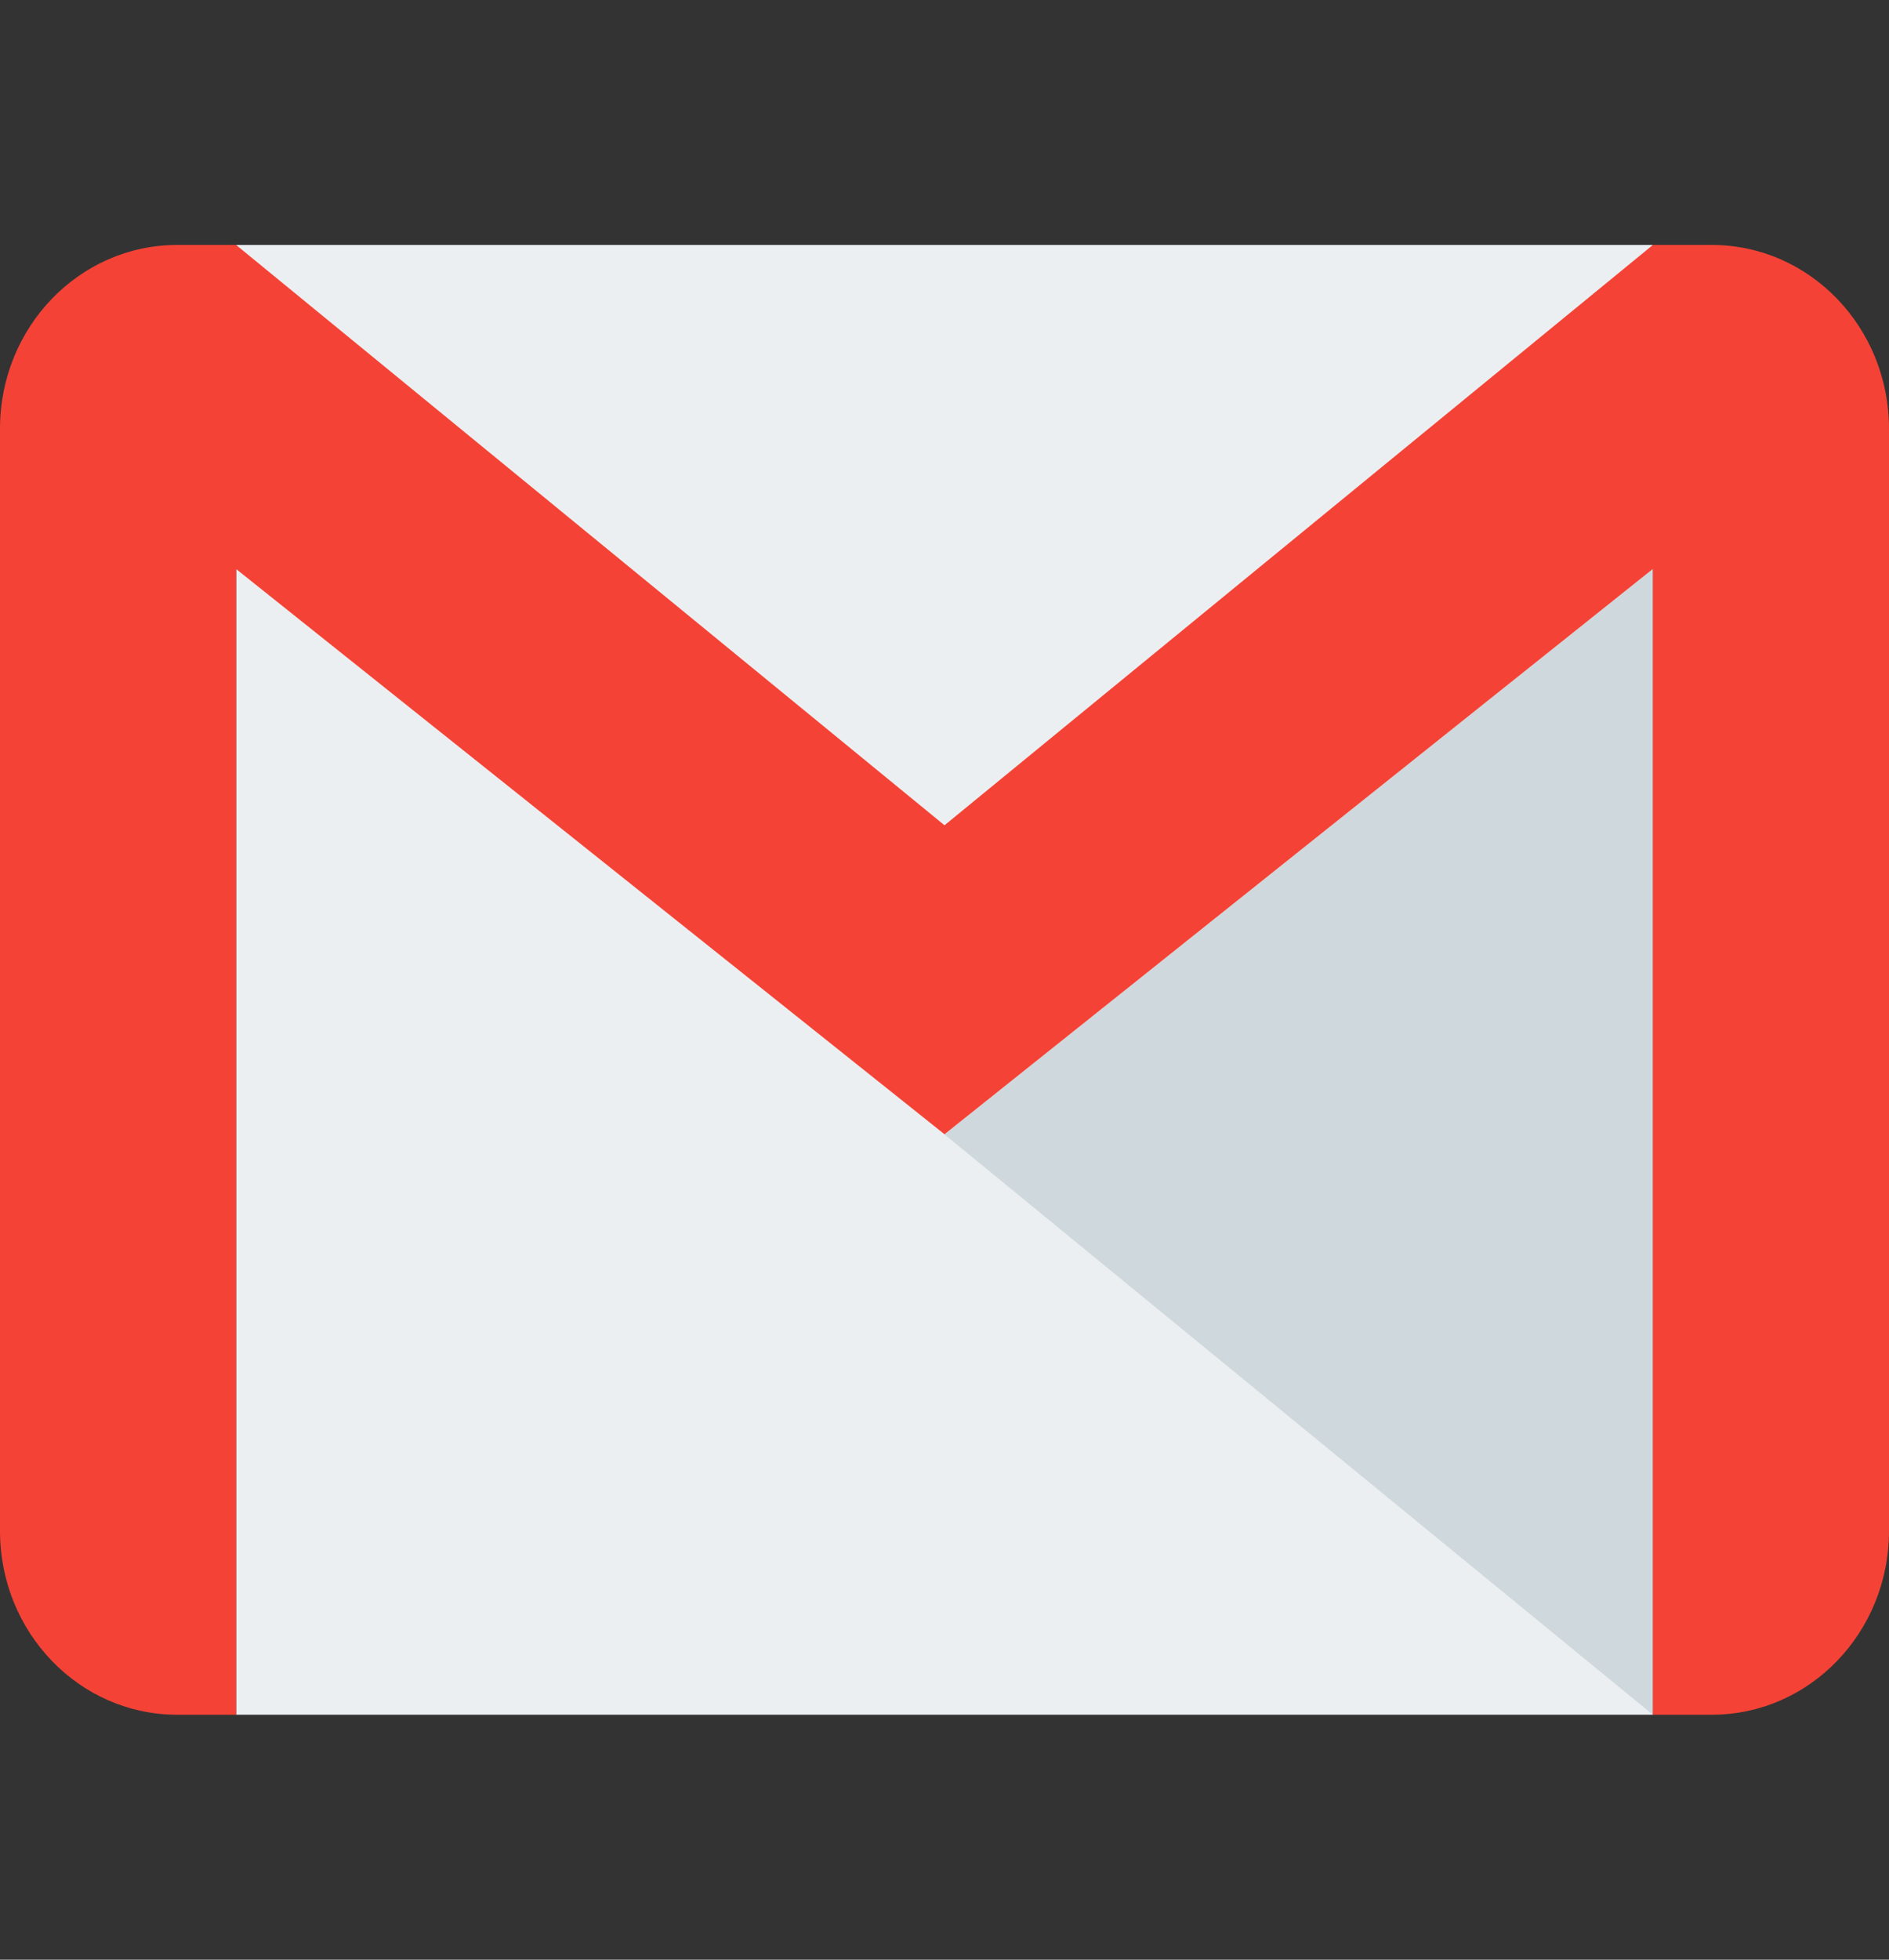 <svg width="54" height="56" viewBox="0 0 54 56" fill="none" xmlns="http://www.w3.org/2000/svg">
<rect x="0" y="0" width="54" height="56" fill="#333333" stroke="none"/>
<path d="M47.25 7H6.75V49H47.25V7Z" fill="#ECEFF1"/>
<path d="M27 32.417L47.25 49V16.261L27 32.417Z" fill="#CFD8DC"/>
<path d="M48.938 7H47.25L27 23.583L6.75 7H5.062C2.268 7 0 9.352 0 12.25V43.75C0 46.648 2.268 49 5.062 49H6.75V16.261L27 32.413L47.25 16.258V49H48.938C51.732 49 54 46.648 54 43.75V12.25C54 9.352 51.732 7 48.938 7Z" fill="#F44336"/>
</svg>
